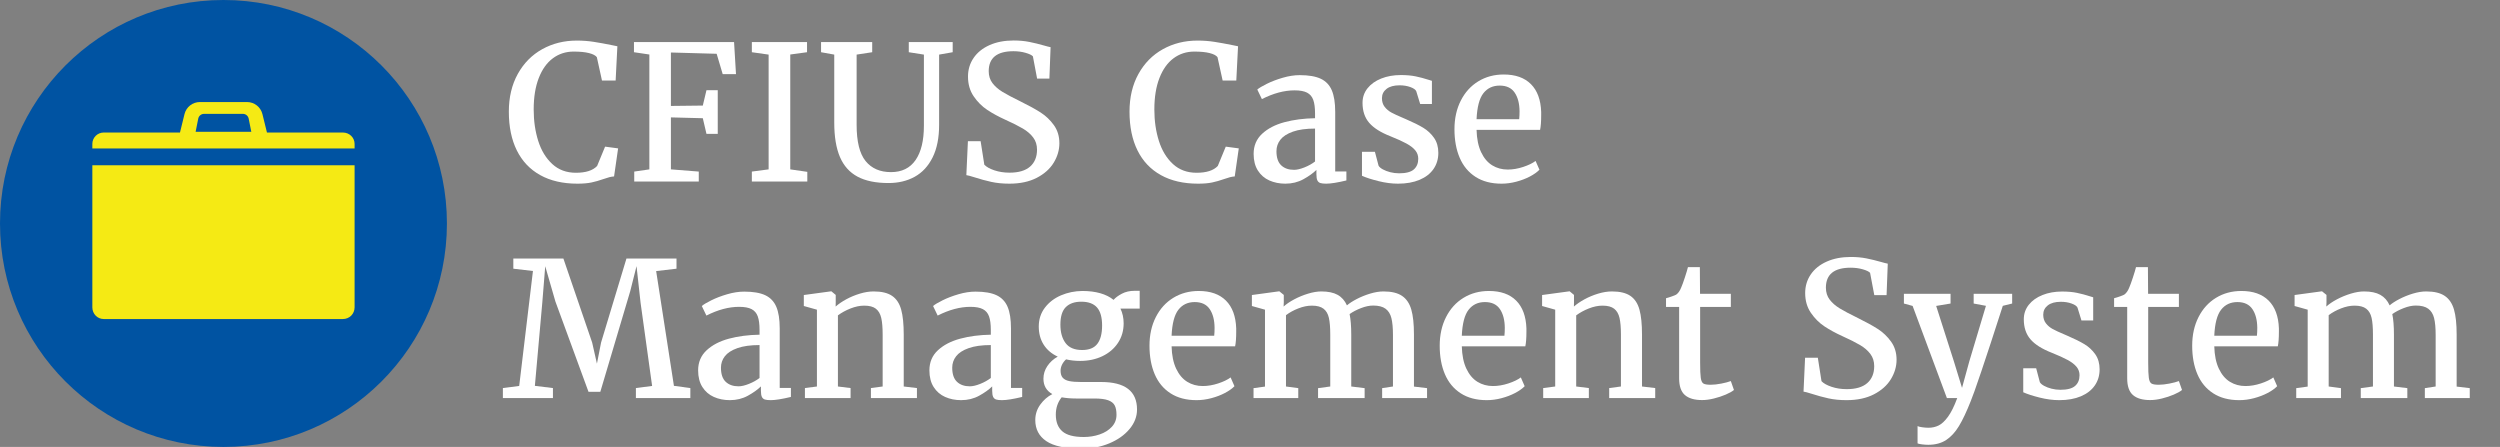 <?xml version="1.0" encoding="UTF-8"?>
<svg width="358px" height="64px" viewBox="0 0 358 64" version="1.1" xmlns="http://www.w3.org/2000/svg" xmlns:xlink="http://www.w3.org/1999/xlink">
    <rect x="0" y="0" width="358" height="64" fill="#808080" stroke="none"/>
    <title>logo/cfius/color-light/stacked/cfius-logo-color-light-stacked</title>
    <g id="logo/cfius/color-light/stacked/cfius-logo-color-light-stacked" stroke="none" stroke-width="1" fill="none" fill-rule="evenodd">
        <g id="CFIUS-Case-Managemen" transform="translate(72.013, 5.798)" fill="#FFFFFF" fill-rule="nonzero">
            <path d="M0.853,10.199 C0.853,8.134 1.28,6.331 2.133,4.791 C2.986,3.251 4.152,2.07 5.631,1.247 C7.11,0.424 8.764,0.013 10.593,0.013 C11.433,0.013 12.245,0.074 13.028,0.197 C13.811,0.319 14.697,0.481 15.686,0.683 L16.395,0.827 L16.146,5.736 L14.19,5.736 L13.455,2.389 C13.271,2.144 12.899,1.949 12.339,1.805 C11.779,1.661 11.044,1.588 10.134,1.588 C9.014,1.588 8.022,1.908 7.161,2.547 C6.299,3.185 5.625,4.128 5.139,5.375 C4.653,6.622 4.411,8.125 4.411,9.884 C4.411,11.512 4.627,13.011 5.06,14.38 C5.493,15.75 6.163,16.852 7.069,17.688 C7.974,18.524 9.105,18.942 10.462,18.942 C11.871,18.942 12.881,18.618 13.494,17.97 L14.636,15.201 L16.5,15.45 L15.922,19.467 C15.686,19.484 15.459,19.521 15.24,19.578 C15.021,19.635 14.737,19.725 14.387,19.847 C13.792,20.057 13.223,20.219 12.68,20.333 C12.138,20.447 11.468,20.504 10.672,20.504 C8.589,20.504 6.813,20.095 5.342,19.276 C3.872,18.458 2.757,17.279 1.995,15.739 C1.234,14.199 0.853,12.352 0.853,10.199 Z" id="Path"></path>
            <polygon id="Path" points="20.976 18.456 20.976 2.008 18.771 1.68 18.771 0.223 33.105 0.223 33.381 4.817 31.477 4.817 30.611 1.903 24.061 1.72 24.061 9.372 28.629 9.32 29.154 7.115 30.769 7.115 30.769 13.376 29.154 13.376 28.629 11.131 24.061 11.013 24.061 18.456 28.051 18.771 28.051 20.202 18.81 20.202 18.81 18.771"></polygon>
            <polygon id="Path" points="38.054 18.456 38.054 2.021 35.652 1.68 35.652 0.223 43.554 0.223 43.554 1.68 41.152 2.008 41.152 18.456 43.593 18.81 43.593 20.202 35.652 20.202 35.652 18.771"></polygon>
            <path d="M47.452,2.021 L45.562,1.68 L45.562,0.223 L52.887,0.223 L52.887,1.68 L50.655,2.021 L50.655,12.063 C50.655,14.479 51.084,16.213 51.942,17.268 C52.799,18.322 54.011,18.85 55.578,18.85 C57.127,18.85 58.299,18.274 59.096,17.124 C59.892,15.973 60.29,14.334 60.29,12.208 L60.29,2.021 L58.124,1.68 L58.124,0.223 L64.412,0.223 L64.412,1.68 L62.469,2.021 L62.469,12.076 C62.469,13.94 62.158,15.496 61.537,16.743 C60.916,17.99 60.063,18.913 58.977,19.513 C57.892,20.112 56.641,20.412 55.223,20.412 C53.403,20.412 51.924,20.108 50.787,19.499 C49.649,18.891 48.809,17.953 48.266,16.684 C47.724,15.415 47.452,13.774 47.452,11.761 L47.452,2.021 Z" id="Path"></path>
            <path d="M66.591,14.426 L68.415,14.426 L68.94,17.786 C69.238,18.101 69.719,18.371 70.384,18.594 C71.049,18.817 71.771,18.928 72.55,18.928 C73.854,18.928 74.836,18.637 75.497,18.056 C76.158,17.474 76.488,16.666 76.488,15.634 C76.488,14.96 76.307,14.38 75.943,13.894 C75.58,13.409 75.088,12.982 74.467,12.615 C73.845,12.247 72.992,11.818 71.907,11.328 C70.962,10.899 70.113,10.436 69.361,9.937 C68.608,9.438 67.96,8.79 67.418,7.994 C66.875,7.198 66.604,6.257 66.604,5.172 C66.604,4.174 66.871,3.284 67.405,2.501 C67.939,1.717 68.7,1.105 69.689,0.663 C70.678,0.221 71.828,0 73.141,0 C73.946,0 74.69,0.068 75.372,0.203 C76.055,0.339 76.764,0.512 77.499,0.722 C77.884,0.836 78.195,0.914 78.431,0.958 L78.26,5.461 L76.501,5.461 L75.898,2.271 C75.731,2.087 75.381,1.919 74.847,1.766 C74.314,1.612 73.736,1.536 73.115,1.536 C70.752,1.536 69.571,2.49 69.571,4.397 C69.571,5.062 69.75,5.631 70.109,6.104 C70.468,6.576 70.944,6.994 71.54,7.357 C72.135,7.721 73.014,8.187 74.178,8.755 C75.333,9.324 76.278,9.845 77.013,10.317 C77.748,10.79 78.378,11.392 78.904,12.122 C79.429,12.853 79.691,13.717 79.691,14.715 C79.691,15.677 79.422,16.603 78.884,17.491 C78.346,18.379 77.536,19.103 76.455,19.664 C75.375,20.224 74.064,20.504 72.524,20.504 C71.579,20.504 70.717,20.418 69.938,20.248 C69.159,20.077 68.35,19.856 67.51,19.585 C66.932,19.401 66.551,19.3 66.368,19.283 L66.591,14.426 Z" id="Path"></path>
            <path d="M89.733,10.199 C89.733,8.134 90.16,6.331 91.013,4.791 C91.866,3.251 93.032,2.07 94.511,1.247 C95.99,0.424 97.644,0.013 99.473,0.013 C100.313,0.013 101.125,0.074 101.908,0.197 C102.691,0.319 103.577,0.481 104.566,0.683 L105.275,0.827 L105.025,5.736 L103.069,5.736 L102.334,2.389 C102.151,2.144 101.779,1.949 101.219,1.805 C100.659,1.661 99.923,1.588 99.013,1.588 C97.893,1.588 96.902,1.908 96.04,2.547 C95.178,3.185 94.504,4.128 94.019,5.375 C93.533,6.622 93.29,8.125 93.29,9.884 C93.29,11.512 93.507,13.011 93.94,14.38 C94.373,15.75 95.043,16.852 95.948,17.688 C96.854,18.524 97.985,18.942 99.342,18.942 C100.75,18.942 101.761,18.618 102.374,17.97 L103.516,15.201 L105.38,15.45 L104.802,19.467 C104.566,19.484 104.338,19.521 104.12,19.578 C103.901,19.635 103.616,19.725 103.266,19.847 C102.671,20.057 102.102,20.219 101.56,20.333 C101.017,20.447 100.348,20.504 99.552,20.504 C97.469,20.504 95.692,20.095 94.222,19.276 C92.752,18.458 91.636,17.279 90.875,15.739 C90.114,14.199 89.733,12.352 89.733,10.199 Z" id="Path"></path>
            <path d="M116.301,10.449 C116.301,9.626 116.216,8.979 116.045,8.506 C115.874,8.033 115.579,7.688 115.159,7.469 C114.739,7.25 114.144,7.141 113.374,7.141 C111.895,7.141 110.337,7.557 108.701,8.388 L108.688,8.388 L108.031,7.023 C108.268,6.813 108.72,6.541 109.39,6.209 C110.059,5.876 110.821,5.585 111.674,5.336 C112.527,5.087 113.339,4.962 114.109,4.962 C115.387,4.962 116.391,5.135 117.121,5.48 C117.852,5.826 118.379,6.379 118.703,7.141 C119.027,7.902 119.189,8.93 119.189,10.226 L119.189,18.758 L120.79,18.758 L120.79,20.044 C119.513,20.35 118.55,20.504 117.902,20.504 C117.535,20.504 117.255,20.473 117.062,20.412 C116.87,20.35 116.728,20.226 116.636,20.038 C116.544,19.849 116.498,19.559 116.498,19.165 L116.498,18.535 C116.025,18.998 115.404,19.443 114.634,19.867 C113.864,20.291 113.002,20.504 112.048,20.504 C111.208,20.504 110.444,20.35 109.757,20.044 C109.07,19.738 108.524,19.265 108.117,18.627 C107.71,17.988 107.506,17.191 107.506,16.238 C107.506,15.074 107.911,14.115 108.72,13.363 C109.53,12.61 110.593,12.057 111.91,11.702 C113.227,11.348 114.691,11.158 116.301,11.131 L116.301,10.449 Z M116.301,12.615 C115.015,12.615 113.958,12.761 113.131,13.054 C112.304,13.347 111.705,13.735 111.333,14.216 C110.961,14.697 110.775,15.244 110.775,15.857 C110.775,16.776 111.002,17.45 111.457,17.878 C111.912,18.307 112.525,18.522 113.295,18.522 C113.706,18.522 114.203,18.406 114.785,18.174 C115.367,17.942 115.872,17.66 116.301,17.327 L116.301,12.615 Z" id="Shape"></path>
            <path d="M124.873,15.936 L125.398,17.931 C125.503,18.115 125.706,18.29 126.008,18.456 C126.31,18.622 126.667,18.758 127.078,18.863 C127.489,18.968 127.909,19.02 128.338,19.02 C129.327,19.02 130.031,18.834 130.451,18.462 C130.871,18.091 131.081,17.581 131.081,16.933 C131.081,16.478 130.939,16.078 130.655,15.732 C130.37,15.386 129.948,15.06 129.388,14.754 C128.828,14.448 128.067,14.102 127.104,13.717 C125.713,13.175 124.698,12.534 124.059,11.794 C123.42,11.055 123.101,10.099 123.101,8.926 C123.101,8.138 123.339,7.445 123.816,6.845 C124.293,6.246 124.947,5.78 125.778,5.448 C126.61,5.115 127.546,4.949 128.587,4.949 C129.393,4.949 130.101,5.012 130.714,5.139 C131.326,5.266 131.943,5.43 132.565,5.631 L133.037,5.776 L133.037,9.097 L131.357,9.097 L130.793,7.259 C130.688,7.031 130.405,6.835 129.946,6.668 C129.487,6.502 128.972,6.419 128.404,6.419 C127.599,6.419 126.977,6.59 126.54,6.931 C126.102,7.272 125.883,7.718 125.883,8.27 C125.883,8.76 126.012,9.171 126.271,9.504 C126.529,9.836 126.85,10.107 127.235,10.317 C127.62,10.527 128.159,10.777 128.85,11.066 L129.362,11.289 C130.359,11.718 131.169,12.12 131.79,12.496 C132.412,12.873 132.928,13.354 133.339,13.94 C133.751,14.527 133.956,15.244 133.956,16.093 C133.956,16.968 133.726,17.738 133.267,18.403 C132.808,19.068 132.143,19.585 131.272,19.952 C130.401,20.32 129.371,20.504 128.18,20.504 C127.288,20.504 126.352,20.381 125.371,20.136 C124.391,19.891 123.608,19.637 123.022,19.375 L123.022,15.936 L124.873,15.936 Z" id="Path"></path>
            <path d="M136.266,12.706 C136.266,11.166 136.568,9.801 137.172,8.611 C137.776,7.421 138.612,6.5 139.679,5.848 C140.747,5.196 141.959,4.87 143.315,4.87 C144.996,4.87 146.295,5.329 147.214,6.248 C148.133,7.167 148.623,8.493 148.684,10.226 L148.684,10.698 C148.684,11.617 148.632,12.317 148.527,12.798 L139.43,12.798 C139.465,14.085 139.684,15.152 140.086,16.001 C140.489,16.85 141.018,17.476 141.675,17.878 C142.331,18.281 143.07,18.482 143.893,18.482 C144.611,18.482 145.348,18.357 146.105,18.108 C146.862,17.859 147.455,17.572 147.883,17.248 L148.435,18.508 C148.102,18.85 147.645,19.173 147.063,19.48 C146.481,19.786 145.833,20.033 145.12,20.221 C144.407,20.41 143.7,20.504 143,20.504 C141.53,20.504 140.29,20.178 139.279,19.526 C138.268,18.874 137.513,17.964 137.015,16.795 C136.516,15.627 136.266,14.264 136.266,12.706 Z M145.534,11.276 C145.569,10.961 145.586,10.584 145.586,10.147 C145.578,9.035 145.346,8.143 144.891,7.469 C144.435,6.795 143.718,6.458 142.738,6.458 C141.758,6.458 140.981,6.824 140.408,7.554 C139.835,8.285 139.509,9.525 139.43,11.276 L145.534,11.276 Z" id="Shape"></path>
            <polygon id="Path" points="2.337 49.469 4.305 33.008 1.496 32.68 1.496 31.223 8.664 31.223 12.785 43.26 13.468 46.279 14.059 43.26 17.695 31.223 24.862 31.223 24.862 32.68 21.948 33.021 24.494 49.456 26.844 49.771 26.844 51.202 19.047 51.202 19.047 49.771 21.37 49.469 19.716 37.55 19.138 32.313 18.233 35.909 13.953 50.309 12.26 50.309 7.521 37.379 6.064 32.326 5.644 37.537 4.581 49.456 7.167 49.771 7.167 51.202 0 51.202 0 49.771"></polygon>
            <path d="M36.754,41.449 C36.754,40.626 36.669,39.979 36.498,39.506 C36.328,39.033 36.032,38.688 35.612,38.469 C35.192,38.25 34.597,38.141 33.827,38.141 C32.348,38.141 30.79,38.557 29.154,39.388 L29.141,39.388 L28.485,38.023 C28.721,37.813 29.174,37.541 29.843,37.209 C30.513,36.876 31.274,36.585 32.127,36.336 C32.98,36.087 33.792,35.962 34.562,35.962 C35.84,35.962 36.844,36.135 37.575,36.48 C38.305,36.826 38.833,37.379 39.156,38.141 C39.48,38.902 39.642,39.93 39.642,41.226 L39.642,49.758 L41.244,49.758 L41.244,51.044 C39.966,51.35 39.003,51.504 38.356,51.504 C37.988,51.504 37.708,51.473 37.516,51.412 C37.323,51.35 37.181,51.226 37.089,51.038 C36.997,50.849 36.951,50.559 36.951,50.165 L36.951,49.535 C36.479,49.998 35.857,50.443 35.087,50.867 C34.317,51.291 33.455,51.504 32.501,51.504 C31.661,51.504 30.898,51.35 30.211,51.044 C29.524,50.738 28.977,50.265 28.57,49.627 C28.163,48.988 27.959,48.191 27.959,47.238 C27.959,46.074 28.364,45.115 29.174,44.363 C29.983,43.61 31.046,43.057 32.363,42.702 C33.68,42.348 35.144,42.158 36.754,42.131 L36.754,41.449 Z M36.754,43.615 C35.468,43.615 34.411,43.761 33.584,44.054 C32.757,44.347 32.158,44.735 31.786,45.216 C31.414,45.697 31.228,46.244 31.228,46.857 C31.228,47.776 31.456,48.45 31.911,48.878 C32.366,49.307 32.978,49.522 33.748,49.522 C34.16,49.522 34.656,49.406 35.238,49.174 C35.82,48.942 36.325,48.66 36.754,48.327 L36.754,43.615 Z" id="Shape"></path>
            <path d="M44.971,49.548 L44.971,38.548 L43.094,38.023 L43.094,36.448 L46.98,35.922 L47.045,35.922 L47.662,36.434 L47.662,37.498 L47.649,38.101 C48.052,37.743 48.557,37.397 49.165,37.064 C49.774,36.732 50.426,36.461 51.121,36.251 C51.817,36.041 52.475,35.936 53.097,35.936 C54.234,35.936 55.114,36.148 55.735,36.572 C56.357,36.997 56.79,37.651 57.035,38.535 C57.28,39.418 57.402,40.617 57.402,42.131 L57.402,49.548 L59.292,49.771 L59.292,51.202 L52.703,51.202 L52.703,49.771 L54.383,49.548 L54.383,42.118 C54.383,41.103 54.315,40.305 54.18,39.723 C54.044,39.141 53.788,38.703 53.412,38.41 C53.036,38.117 52.48,37.97 51.745,37.97 C51.115,37.97 50.458,38.106 49.776,38.377 C49.093,38.648 48.494,38.977 47.977,39.362 L47.977,49.548 L49.789,49.771 L49.789,51.202 L43.252,51.202 L43.252,49.771 L44.971,49.548 Z" id="Path"></path>
            <path d="M69.872,41.449 C69.872,40.626 69.787,39.979 69.617,39.506 C69.446,39.033 69.151,38.688 68.73,38.469 C68.31,38.25 67.715,38.141 66.945,38.141 C65.466,38.141 63.909,38.557 62.272,39.388 L62.259,39.388 L61.603,38.023 C61.839,37.813 62.292,37.541 62.961,37.209 C63.631,36.876 64.392,36.585 65.245,36.336 C66.099,36.087 66.91,35.962 67.68,35.962 C68.958,35.962 69.962,36.135 70.693,36.48 C71.424,36.826 71.951,37.379 72.275,38.141 C72.598,38.902 72.76,39.93 72.76,41.226 L72.76,49.758 L74.362,49.758 L74.362,51.044 C73.084,51.35 72.121,51.504 71.474,51.504 C71.106,51.504 70.826,51.473 70.634,51.412 C70.441,51.35 70.299,51.226 70.207,51.038 C70.115,50.849 70.069,50.559 70.069,50.165 L70.069,49.535 C69.597,49.998 68.975,50.443 68.205,50.867 C67.435,51.291 66.573,51.504 65.619,51.504 C64.779,51.504 64.016,51.35 63.329,51.044 C62.642,50.738 62.095,50.265 61.688,49.627 C61.281,48.988 61.078,48.191 61.078,47.238 C61.078,46.074 61.482,45.115 62.292,44.363 C63.101,43.61 64.165,43.057 65.482,42.702 C66.799,42.348 68.262,42.158 69.872,42.131 L69.872,41.449 Z M69.872,43.615 C68.586,43.615 67.529,43.761 66.702,44.054 C65.875,44.347 65.276,44.735 64.904,45.216 C64.532,45.697 64.346,46.244 64.346,46.857 C64.346,47.776 64.574,48.45 65.029,48.878 C65.484,49.307 66.096,49.522 66.867,49.522 C67.278,49.522 67.774,49.406 68.356,49.174 C68.938,48.942 69.444,48.66 69.872,48.327 L69.872,43.615 Z" id="Shape"></path>
            <path d="M82.658,45.885 C81.94,45.885 81.271,45.811 80.649,45.662 C80.404,45.881 80.212,46.133 80.072,46.417 C79.932,46.702 79.862,46.992 79.862,47.29 C79.862,47.728 79.965,48.062 80.17,48.294 C80.376,48.526 80.687,48.686 81.102,48.773 C81.518,48.861 82.089,48.905 82.815,48.905 L85.677,48.905 C89.098,48.905 90.809,50.217 90.809,52.843 C90.809,53.858 90.448,54.794 89.726,55.652 C89.004,56.509 88.04,57.19 86.832,57.693 C85.624,58.196 84.329,58.448 82.946,58.448 L82.933,58.448 C80.588,58.448 78.886,58.091 77.827,57.378 C76.768,56.665 76.239,55.656 76.239,54.352 C76.239,53.538 76.477,52.801 76.954,52.14 C77.431,51.48 78.007,50.979 78.68,50.637 C77.832,50.156 77.407,49.421 77.407,48.432 C77.407,47.776 77.595,47.17 77.972,46.614 C78.348,46.058 78.842,45.61 79.455,45.269 C78.58,44.866 77.908,44.295 77.44,43.556 C76.972,42.816 76.738,41.952 76.738,40.963 C76.738,39.93 77.031,39.029 77.617,38.259 C78.203,37.489 78.974,36.9 79.927,36.493 C80.881,36.087 81.901,35.879 82.986,35.87 L82.999,35.87 C83.944,35.87 84.793,35.977 85.546,36.192 C86.298,36.406 86.933,36.723 87.449,37.143 C87.711,36.837 88.105,36.544 88.63,36.264 C89.155,35.984 89.772,35.844 90.481,35.844 L91.19,35.844 L91.19,38.39 L88.433,38.39 C88.74,39.029 88.893,39.734 88.893,40.504 C88.893,41.554 88.622,42.488 88.079,43.306 C87.536,44.124 86.793,44.759 85.847,45.209 C84.902,45.66 83.843,45.885 82.671,45.885 L82.658,45.885 Z M82.815,37.406 C81.87,37.406 81.137,37.662 80.617,38.174 C80.096,38.686 79.836,39.523 79.836,40.687 C79.836,41.79 80.083,42.672 80.577,43.332 C81.072,43.993 81.861,44.323 82.946,44.323 L82.96,44.323 C83.957,44.323 84.681,44.026 85.132,43.431 C85.583,42.836 85.808,41.965 85.808,40.819 C85.808,39.646 85.565,38.784 85.08,38.233 C84.594,37.681 83.843,37.406 82.828,37.406 L82.815,37.406 Z M80.019,51.097 C79.459,51.788 79.179,52.615 79.179,53.578 C79.179,54.628 79.49,55.424 80.111,55.967 C80.732,56.509 81.752,56.78 83.17,56.78 L83.196,56.78 C83.983,56.78 84.736,56.658 85.454,56.413 C86.171,56.168 86.753,55.805 87.199,55.323 C87.646,54.842 87.869,54.269 87.869,53.604 C87.869,53.035 87.784,52.587 87.613,52.258 C87.442,51.93 87.129,51.683 86.674,51.517 C86.219,51.35 85.559,51.267 84.692,51.267 L82.054,51.267 C81.336,51.267 80.658,51.21 80.019,51.097 Z" id="Shape"></path>
            <path d="M92.594,43.706 C92.594,42.166 92.896,40.801 93.5,39.611 C94.104,38.421 94.94,37.5 96.007,36.848 C97.075,36.196 98.287,35.87 99.643,35.87 C101.324,35.87 102.623,36.329 103.542,37.248 C104.461,38.167 104.951,39.493 105.012,41.226 L105.012,41.698 C105.012,42.617 104.96,43.317 104.855,43.798 L95.758,43.798 C95.793,45.085 96.012,46.152 96.414,47.001 C96.817,47.85 97.346,48.476 98.003,48.878 C98.659,49.281 99.398,49.482 100.221,49.482 C100.939,49.482 101.676,49.357 102.433,49.108 C103.19,48.859 103.783,48.572 104.211,48.248 L104.763,49.508 C104.43,49.85 103.973,50.173 103.391,50.48 C102.809,50.786 102.162,51.033 101.448,51.221 C100.735,51.41 100.028,51.504 99.328,51.504 C97.858,51.504 96.618,51.178 95.607,50.526 C94.596,49.874 93.842,48.964 93.343,47.795 C92.844,46.627 92.594,45.264 92.594,43.706 Z M101.862,42.276 C101.897,41.961 101.914,41.584 101.914,41.147 C101.906,40.035 101.674,39.143 101.219,38.469 C100.764,37.795 100.046,37.458 99.066,37.458 C98.086,37.458 97.309,37.824 96.736,38.554 C96.163,39.285 95.837,40.525 95.758,42.276 L101.862,42.276 Z" id="Shape"></path>
            <path d="M109.134,49.561 L109.134,38.548 L107.257,38.023 L107.257,36.448 L111.129,35.922 L111.195,35.922 L111.825,36.434 L111.825,37.498 L111.799,38.101 C112.192,37.743 112.702,37.397 113.328,37.064 C113.954,36.732 114.614,36.461 115.31,36.251 C116.006,36.041 116.638,35.936 117.207,35.936 C118.169,35.936 118.944,36.097 119.53,36.421 C120.116,36.745 120.563,37.248 120.869,37.931 C121.21,37.633 121.681,37.329 122.28,37.019 C122.88,36.708 123.521,36.45 124.203,36.244 C124.886,36.038 125.52,35.936 126.106,35.936 C127.244,35.936 128.128,36.148 128.758,36.572 C129.388,36.997 129.83,37.649 130.084,38.528 C130.338,39.408 130.465,40.595 130.465,42.092 L130.465,49.561 L132.342,49.784 L132.342,51.202 L125.91,51.202 L125.91,49.784 L127.459,49.548 L127.459,42.184 C127.459,41.16 127.384,40.35 127.235,39.755 C127.087,39.16 126.807,38.712 126.395,38.41 C125.984,38.108 125.393,37.957 124.623,37.957 C124.089,37.957 123.507,38.08 122.877,38.325 C122.247,38.57 121.705,38.854 121.25,39.178 C121.407,39.93 121.486,40.915 121.486,42.131 L121.486,49.548 L123.402,49.784 L123.402,51.202 L116.734,51.202 L116.734,49.784 L118.48,49.548 L118.48,42.118 C118.48,41.094 118.414,40.294 118.283,39.716 C118.152,39.138 117.896,38.703 117.515,38.41 C117.135,38.117 116.577,37.97 115.842,37.97 C115.229,37.97 114.586,38.101 113.912,38.364 C113.238,38.627 112.647,38.95 112.14,39.335 L112.14,49.548 L113.899,49.784 L113.899,51.202 L107.493,51.202 L107.493,49.784 L109.134,49.561 Z" id="Path"></path>
            <path d="M134.153,43.706 C134.153,42.166 134.455,40.801 135.059,39.611 C135.663,38.421 136.498,37.5 137.566,36.848 C138.634,36.196 139.846,35.87 141.202,35.87 C142.882,35.87 144.182,36.329 145.101,37.248 C146.019,38.167 146.509,39.493 146.571,41.226 L146.571,41.698 C146.571,42.617 146.518,43.317 146.413,43.798 L137.317,43.798 C137.352,45.085 137.57,46.152 137.973,47.001 C138.375,47.85 138.905,48.476 139.561,48.878 C140.218,49.281 140.957,49.482 141.78,49.482 C142.497,49.482 143.234,49.357 143.991,49.108 C144.748,48.859 145.341,48.572 145.77,48.248 L146.321,49.508 C145.989,49.85 145.532,50.173 144.95,50.48 C144.368,50.786 143.72,51.033 143.007,51.221 C142.294,51.41 141.587,51.504 140.887,51.504 C139.417,51.504 138.176,51.178 137.166,50.526 C136.155,49.874 135.4,48.964 134.901,47.795 C134.402,46.627 134.153,45.264 134.153,43.706 Z M143.42,42.276 C143.455,41.961 143.473,41.584 143.473,41.147 C143.464,40.035 143.232,39.143 142.777,38.469 C142.322,37.795 141.605,37.458 140.624,37.458 C139.644,37.458 138.868,37.824 138.294,38.554 C137.721,39.285 137.395,40.525 137.317,42.276 L143.42,42.276 Z" id="Shape"></path>
            <path d="M150.692,49.548 L150.692,38.548 L148.815,38.023 L148.815,36.448 L152.701,35.922 L152.766,35.922 L153.383,36.434 L153.383,37.498 L153.37,38.101 C153.773,37.743 154.278,37.397 154.886,37.064 C155.495,36.732 156.147,36.461 156.842,36.251 C157.538,36.041 158.196,35.936 158.818,35.936 C159.955,35.936 160.835,36.148 161.456,36.572 C162.078,36.997 162.511,37.651 162.756,38.535 C163.001,39.418 163.123,40.617 163.123,42.131 L163.123,49.548 L165.014,49.771 L165.014,51.202 L158.424,51.202 L158.424,49.771 L160.104,49.548 L160.104,42.118 C160.104,41.103 160.036,40.305 159.901,39.723 C159.765,39.141 159.509,38.703 159.133,38.41 C158.757,38.117 158.201,37.97 157.466,37.97 C156.836,37.97 156.179,38.106 155.497,38.377 C154.814,38.648 154.215,38.977 153.698,39.362 L153.698,49.548 L155.51,49.771 L155.51,51.202 L148.973,51.202 L148.973,49.771 L150.692,49.548 Z" id="Path"></path>
            <path d="M166.562,38.154 L166.562,36.907 C166.807,36.846 167.09,36.758 167.409,36.644 C167.729,36.531 167.936,36.443 168.033,36.382 C168.321,36.172 168.558,35.831 168.741,35.358 C168.873,35.06 169.046,34.586 169.26,33.934 C169.474,33.282 169.621,32.79 169.7,32.457 L171.406,32.457 L171.432,36.277 L175.843,36.277 L175.843,38.154 L171.446,38.154 L171.446,46.096 C171.446,47.163 171.476,47.905 171.537,48.32 C171.599,48.736 171.723,49.003 171.911,49.121 C172.1,49.239 172.443,49.298 172.942,49.298 L172.955,49.298 C173.41,49.298 173.924,49.241 174.497,49.128 C175.071,49.014 175.515,48.896 175.83,48.773 L175.843,48.773 L176.289,50.047 C176.027,50.265 175.633,50.486 175.108,50.709 C174.583,50.933 174.018,51.119 173.414,51.267 C172.811,51.416 172.255,51.491 171.747,51.491 L171.721,51.491 C170.636,51.491 169.818,51.252 169.267,50.775 C168.715,50.298 168.44,49.5 168.44,48.38 L168.44,38.154 L166.562,38.154 Z" id="Path"></path>
            <path d="M186.475,45.426 L188.3,45.426 L188.825,48.786 C189.123,49.101 189.604,49.371 190.269,49.594 C190.934,49.817 191.656,49.928 192.435,49.928 C193.739,49.928 194.721,49.637 195.382,49.056 C196.042,48.474 196.373,47.666 196.373,46.634 C196.373,45.96 196.191,45.38 195.828,44.894 C195.465,44.409 194.973,43.982 194.351,43.615 C193.73,43.247 192.877,42.818 191.792,42.328 C190.847,41.899 189.998,41.436 189.245,40.937 C188.492,40.438 187.845,39.79 187.302,38.994 C186.76,38.198 186.488,37.257 186.488,36.172 C186.488,35.174 186.755,34.284 187.289,33.501 C187.823,32.717 188.584,32.105 189.573,31.663 C190.562,31.221 191.713,31 193.026,31 C193.831,31 194.574,31.068 195.257,31.203 C195.94,31.339 196.648,31.512 197.384,31.722 C197.769,31.836 198.079,31.914 198.315,31.958 L198.145,36.461 L196.386,36.461 L195.782,33.271 C195.616,33.087 195.266,32.919 194.732,32.766 C194.198,32.612 193.621,32.536 192.999,32.536 C190.636,32.536 189.455,33.49 189.455,35.397 C189.455,36.062 189.634,36.631 189.993,37.104 C190.352,37.576 190.829,37.994 191.424,38.357 C192.019,38.721 192.899,39.187 194.062,39.755 C195.218,40.324 196.163,40.845 196.898,41.317 C197.633,41.79 198.263,42.392 198.788,43.122 C199.313,43.853 199.576,44.717 199.576,45.715 C199.576,46.677 199.307,47.603 198.768,48.491 C198.23,49.379 197.421,50.103 196.34,50.664 C195.259,51.224 193.949,51.504 192.409,51.504 C191.463,51.504 190.601,51.418 189.823,51.248 C189.044,51.077 188.234,50.856 187.394,50.585 C186.817,50.401 186.436,50.3 186.252,50.283 L186.475,45.426 Z" id="Path"></path>
            <path d="M202.582,55.218 C202.687,55.28 202.901,55.334 203.225,55.383 C203.549,55.431 203.855,55.455 204.144,55.455 C204.669,55.455 205.152,55.348 205.594,55.133 C206.036,54.919 206.485,54.501 206.94,53.88 C207.395,53.258 207.837,52.366 208.265,51.202 L206.782,51.202 L201.873,38.01 L200.626,37.668 L200.626,36.277 L207.307,36.277 L207.307,37.668 L205.246,38.01 L207.78,45.938 L208.948,49.745 L209.998,45.925 L212.374,37.996 L210.615,37.668 L210.615,36.277 L216.128,36.277 L216.128,37.668 L214.789,37.996 C213.529,41.917 212.503,45.048 211.711,47.388 C210.919,49.729 210.414,51.149 210.195,51.648 C209.6,53.153 209.038,54.343 208.508,55.218 C207.979,56.094 207.366,56.759 206.671,57.214 C205.975,57.669 205.124,57.896 204.117,57.896 C203.846,57.896 203.553,57.877 203.238,57.837 C202.923,57.798 202.704,57.752 202.582,57.699 L202.582,55.218 Z" id="Path"></path>
            <path d="M219.567,46.936 L220.092,48.931 C220.197,49.115 220.401,49.29 220.703,49.456 C221.005,49.622 221.361,49.758 221.773,49.863 C222.184,49.968 222.604,50.02 223.033,50.02 C224.022,50.02 224.726,49.834 225.146,49.462 C225.566,49.091 225.776,48.581 225.776,47.933 C225.776,47.478 225.634,47.078 225.35,46.732 C225.065,46.386 224.643,46.06 224.083,45.754 C223.523,45.448 222.761,45.102 221.799,44.717 C220.407,44.175 219.392,43.534 218.753,42.794 C218.115,42.055 217.795,41.099 217.795,39.926 C217.795,39.138 218.034,38.445 218.511,37.845 C218.988,37.246 219.642,36.78 220.473,36.448 C221.304,36.115 222.241,35.949 223.282,35.949 C224.087,35.949 224.796,36.012 225.409,36.139 C226.021,36.266 226.638,36.43 227.259,36.631 L227.732,36.776 L227.732,40.097 L226.052,40.097 L225.487,38.259 C225.382,38.031 225.1,37.835 224.641,37.668 C224.181,37.502 223.667,37.419 223.098,37.419 C222.293,37.419 221.672,37.59 221.234,37.931 C220.797,38.272 220.578,38.718 220.578,39.27 C220.578,39.76 220.707,40.171 220.965,40.504 C221.223,40.836 221.545,41.107 221.93,41.317 C222.315,41.527 222.853,41.777 223.545,42.066 L224.057,42.289 C225.054,42.718 225.864,43.12 226.485,43.496 C227.106,43.873 227.623,44.354 228.034,44.94 C228.445,45.527 228.651,46.244 228.651,47.093 C228.651,47.968 228.421,48.738 227.962,49.403 C227.502,50.068 226.837,50.585 225.967,50.952 C225.096,51.32 224.065,51.504 222.875,51.504 C221.983,51.504 221.046,51.381 220.066,51.136 C219.086,50.891 218.303,50.637 217.716,50.375 L217.716,46.936 L219.567,46.936 Z" id="Path"></path>
            <path d="M230.725,38.154 L230.725,36.907 C230.97,36.846 231.252,36.758 231.572,36.644 C231.891,36.531 232.099,36.443 232.195,36.382 C232.484,36.172 232.72,35.831 232.904,35.358 C233.035,35.06 233.208,34.586 233.422,33.934 C233.637,33.282 233.783,32.79 233.862,32.457 L235.569,32.457 L235.595,36.277 L240.005,36.277 L240.005,38.154 L235.608,38.154 L235.608,46.096 C235.608,47.163 235.639,47.905 235.7,48.32 C235.761,48.736 235.886,49.003 236.074,49.121 C236.262,49.239 236.606,49.298 237.104,49.298 L237.117,49.298 C237.573,49.298 238.087,49.241 238.66,49.128 C239.233,49.014 239.677,48.896 239.992,48.773 L240.005,48.773 L240.452,50.047 C240.189,50.265 239.795,50.486 239.27,50.709 C238.745,50.933 238.181,51.119 237.577,51.267 C236.973,51.416 236.417,51.491 235.91,51.491 L235.884,51.491 C234.798,51.491 233.98,51.252 233.429,50.775 C232.878,50.298 232.602,49.5 232.602,48.38 L232.602,38.154 L230.725,38.154 Z" id="Path"></path>
            <path d="M241.909,43.706 C241.909,42.166 242.211,40.801 242.814,39.611 C243.418,38.421 244.254,37.5 245.322,36.848 C246.389,36.196 247.601,35.87 248.958,35.87 C250.638,35.87 251.937,36.329 252.856,37.248 C253.775,38.167 254.265,39.493 254.326,41.226 L254.326,41.698 C254.326,42.617 254.274,43.317 254.169,43.798 L245.072,43.798 C245.107,45.085 245.326,46.152 245.728,47.001 C246.131,47.85 246.66,48.476 247.317,48.878 C247.973,49.281 248.713,49.482 249.535,49.482 C250.253,49.482 250.99,49.357 251.747,49.108 C252.504,48.859 253.097,48.572 253.526,48.248 L254.077,49.508 C253.744,49.85 253.287,50.173 252.705,50.48 C252.123,50.786 251.476,51.033 250.763,51.221 C250.049,51.41 249.343,51.504 248.643,51.504 C247.172,51.504 245.932,51.178 244.921,50.526 C243.91,49.874 243.156,48.964 242.657,47.795 C242.158,46.627 241.909,45.264 241.909,43.706 Z M251.176,42.276 C251.211,41.961 251.229,41.584 251.229,41.147 C251.22,40.035 250.988,39.143 250.533,38.469 C250.078,37.795 249.36,37.458 248.38,37.458 C247.4,37.458 246.623,37.824 246.05,38.554 C245.477,39.285 245.151,40.525 245.072,42.276 L251.176,42.276 Z" id="Shape"></path>
            <path d="M258.448,49.561 L258.448,38.548 L256.571,38.023 L256.571,36.448 L260.443,35.922 L260.509,35.922 L261.139,36.434 L261.139,37.498 L261.113,38.101 C261.507,37.743 262.016,37.397 262.642,37.064 C263.268,36.732 263.928,36.461 264.624,36.251 C265.32,36.041 265.952,35.936 266.521,35.936 C267.484,35.936 268.258,36.097 268.844,36.421 C269.431,36.745 269.877,37.248 270.183,37.931 C270.524,37.633 270.995,37.329 271.594,37.019 C272.194,36.708 272.835,36.45 273.517,36.244 C274.2,36.038 274.834,35.936 275.421,35.936 C276.558,35.936 277.442,36.148 278.072,36.572 C278.702,36.997 279.144,37.649 279.398,38.528 C279.652,39.408 279.779,40.595 279.779,42.092 L279.779,49.561 L281.656,49.784 L281.656,51.202 L275.224,51.202 L275.224,49.784 L276.773,49.548 L276.773,42.184 C276.773,41.16 276.698,40.35 276.55,39.755 C276.401,39.16 276.121,38.712 275.709,38.41 C275.298,38.108 274.707,37.957 273.937,37.957 C273.404,37.957 272.822,38.08 272.192,38.325 C271.561,38.57 271.019,38.854 270.564,39.178 C270.721,39.93 270.8,40.915 270.8,42.131 L270.8,49.548 L272.717,49.784 L272.717,51.202 L266.048,51.202 L266.048,49.784 L267.794,49.548 L267.794,42.118 C267.794,41.094 267.729,40.294 267.597,39.716 C267.466,39.138 267.21,38.703 266.829,38.41 C266.449,38.117 265.891,37.97 265.156,37.97 C264.543,37.97 263.9,38.101 263.226,38.364 C262.552,38.627 261.962,38.95 261.454,39.335 L261.454,49.548 L263.213,49.784 L263.213,51.202 L256.807,51.202 L256.807,49.784 L258.448,49.561 Z" id="Path"></path>
        </g>
        <g id="mark/casemanagement">
            <path d="M32,64 C14.327,64 0,49.673 0,32 C0,14.327 14.327,0 32,0 C49.673,0 64,14.327 64,32 C64,49.673 49.673,64 32,64 Z" id="circle" fill="#0053A2" fill-rule="nonzero"></path>
            <path d="M50.777,23.662 L50.777,44.008 C50.777,44.952 50.042,45.686 49.099,45.686 L14.849,45.686 C13.957,45.686 13.223,44.952 13.223,44.008 L13.223,23.662 L50.777,23.662 Z M35.374,14.612 C36.419,14.612 37.329,15.325 37.579,16.339 L38.228,18.978 L49.099,18.978 C50.042,18.978 50.777,19.712 50.777,20.604 L50.777,21.262 L13.223,21.262 L13.223,20.604 C13.223,19.71 13.955,18.978 14.849,18.978 L25.773,18.978 L26.421,16.339 C26.671,15.325 27.581,14.612 28.626,14.612 L35.374,14.612 Z M34.783,16.305 L29.217,16.305 C28.814,16.305 28.468,16.59 28.388,16.986 L28.013,18.875 L35.987,18.875 L35.611,16.985 C35.532,16.59 35.185,16.305 34.783,16.305 Z" id="icon" fill="#F5EA14"></path>
        </g>
    </g>
</svg>